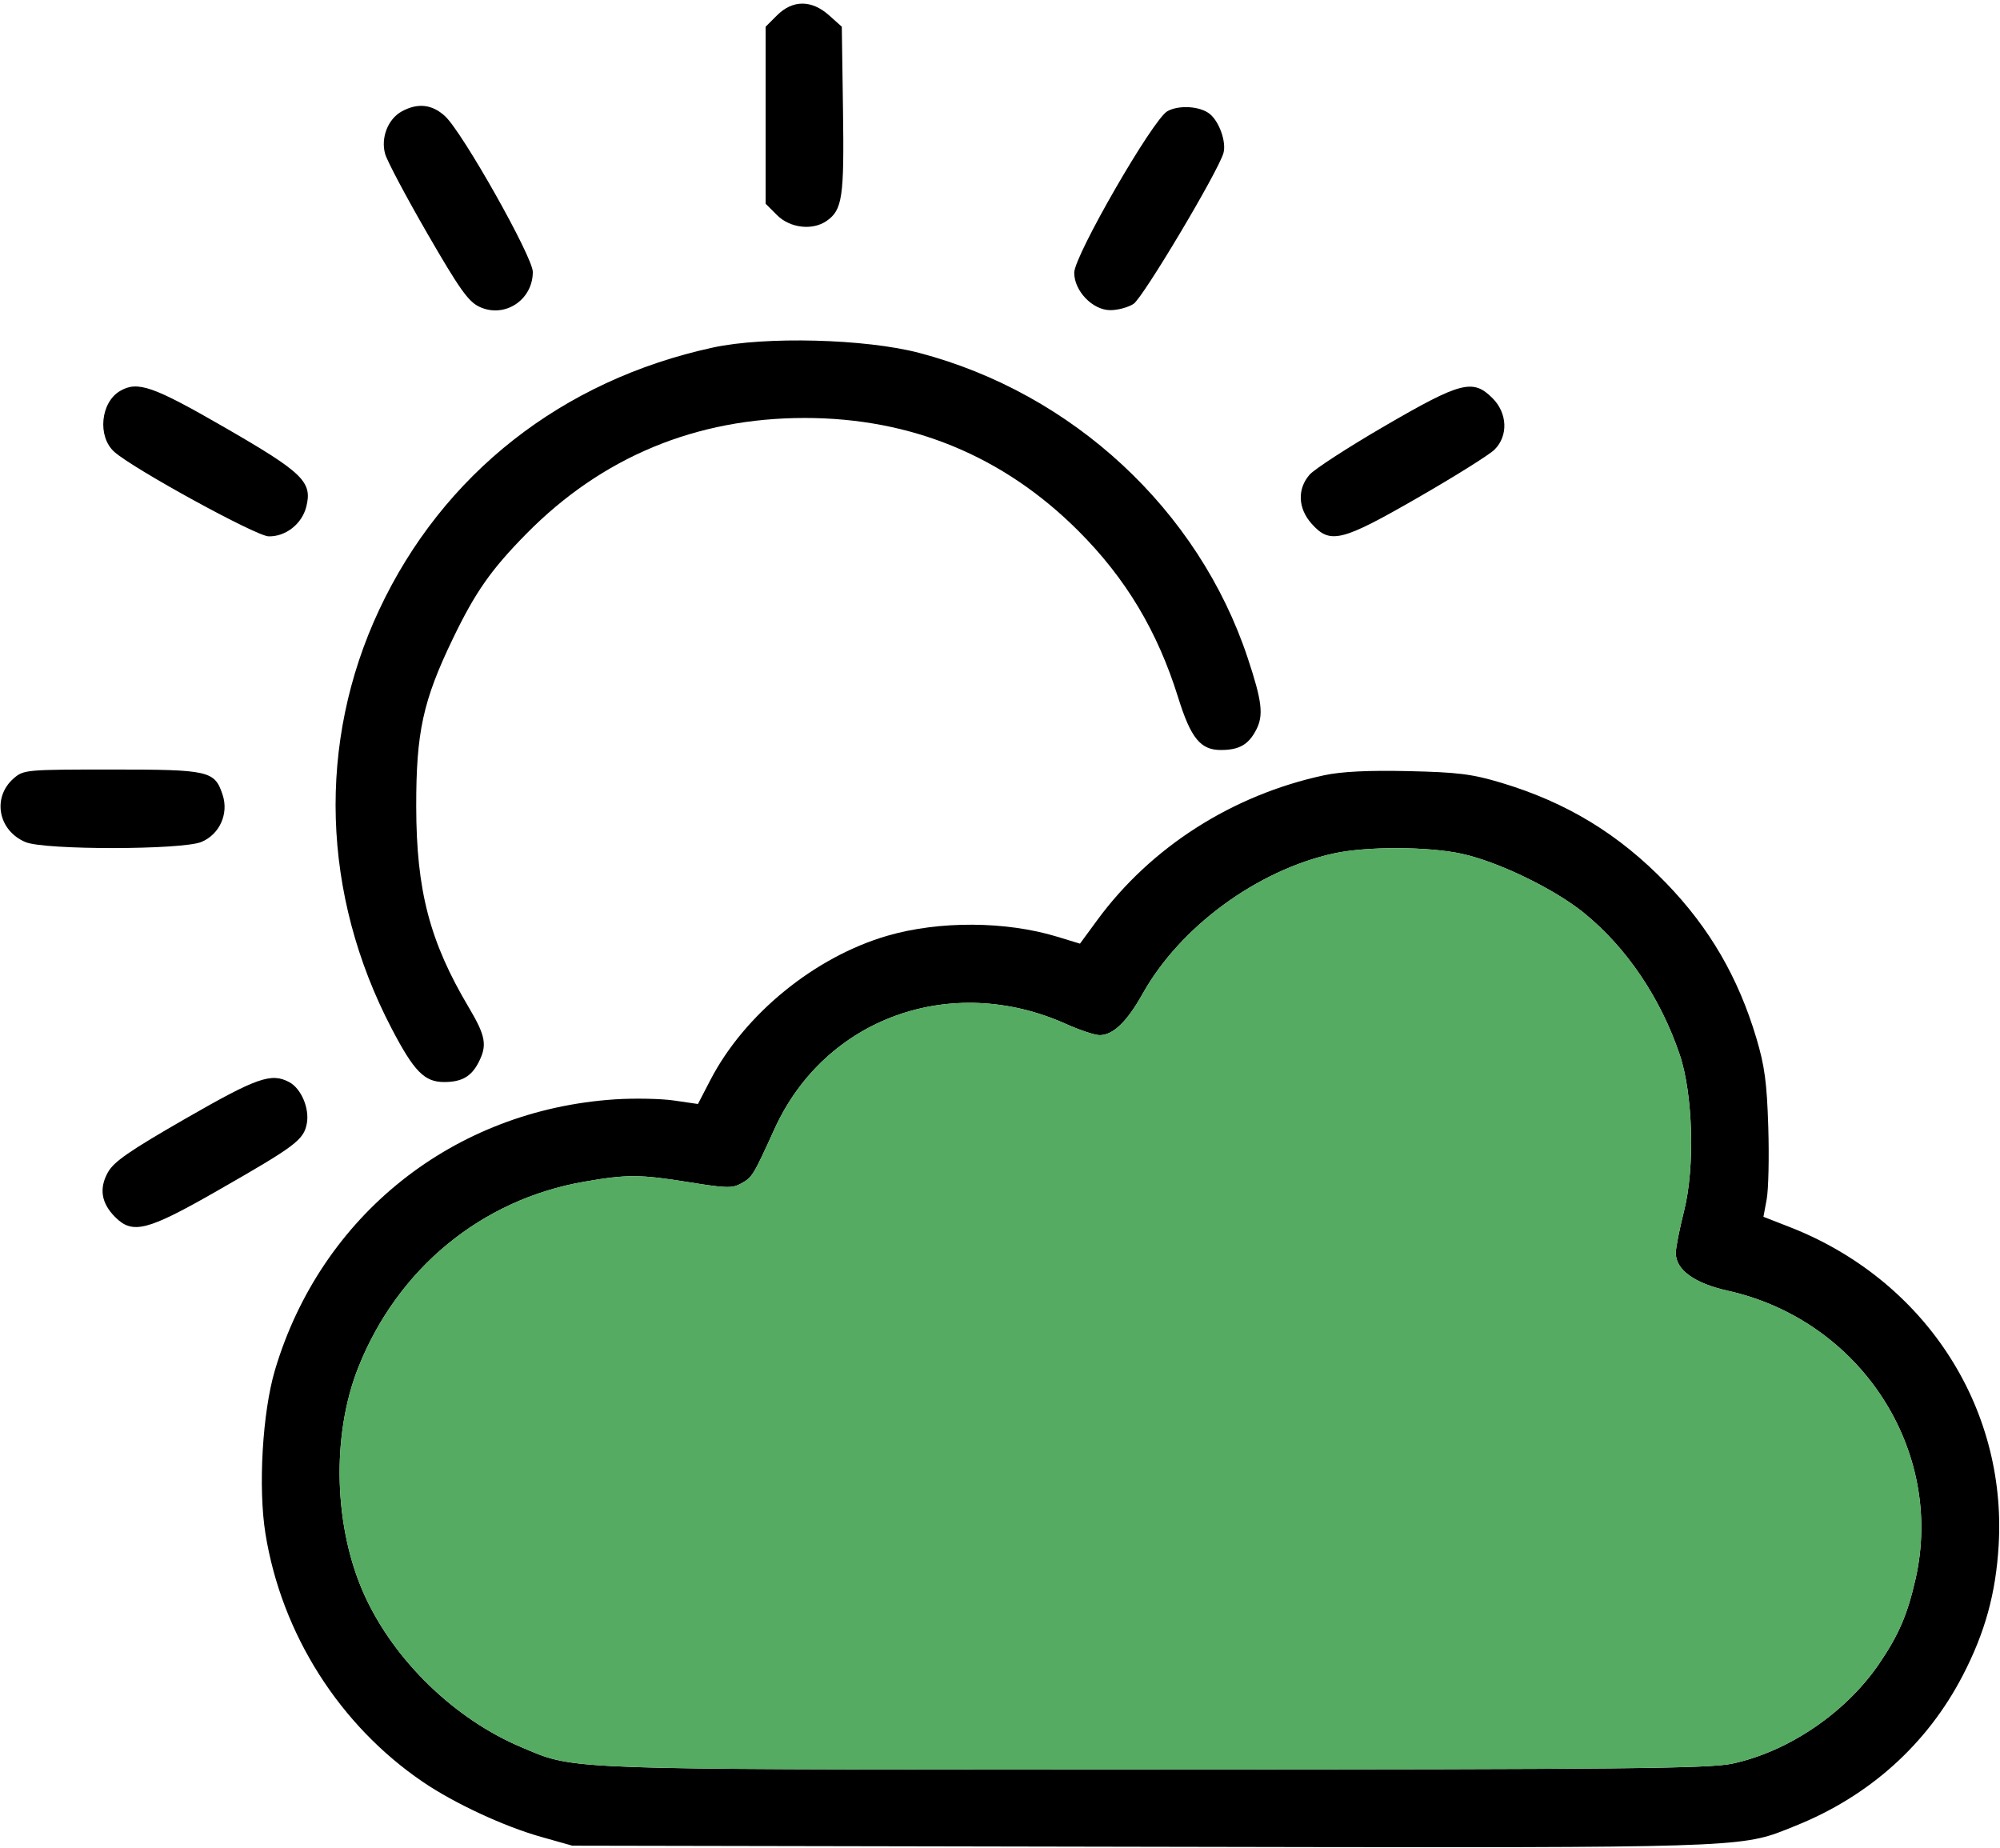 <svg xmlns="http://www.w3.org/2000/svg" fill="none" viewBox="0 0 512 473">
  <path fill="#000" fill-rule="evenodd" d="m196 6.846 2.923-2.923c3.99-3.99 8.848-3.992 13.311-.007l3.266 2.916.307 21.238c.325 22.408-.151 25.656-4.167 28.47-3.608 2.527-9.392 1.862-12.717-1.463L196 52.154V6.846Zm-97.406 32.56c-1.162-4.156.734-8.971 4.294-10.906 4.085-2.221 7.749-1.806 11.054 1.25 4.495 4.158 22.458 36.036 22.458 39.856 0 7.24-7.275 11.971-13.712 8.916-2.8-1.329-5.105-4.579-13.288-18.742-5.445-9.424-10.308-18.592-10.806-20.374ZM275 69.816c0-4.346 20.136-39.259 23.844-41.342 2.964-1.666 8.456-1.299 10.9.728 2.438 2.021 4.241 7.224 3.459 9.979-1.349 4.745-20.587 37.024-23.015 38.615-1.346.882-4.021 1.604-5.944 1.604-4.519 0-9.244-4.899-9.244-9.584Zm-245.735 45.86c-4.368-3.902-3.534-12.673 1.485-15.596 4.484-2.612 8.414-1.24 26.75 9.337 20.126 11.61 22.524 13.944 20.901 20.339-1.114 4.391-5.311 7.672-9.655 7.547-3.235-.093-34.619-17.285-39.481-21.627Zm305.985 5.846c1.238-1.424 9.9-7.037 19.25-12.473 19.505-11.339 22.571-12.131 27.577-7.126 3.847 3.847 4.072 9.667.511 13.191-1.327 1.312-10.115 6.819-19.529 12.236-19.685 11.328-22.54 12.033-27.275 6.734-3.512-3.931-3.723-8.892-.534-12.562ZM6.546 215.584c-7.043-2.943-8.621-11.471-3.024-16.334 2.52-2.19 3.191-2.25 25.069-2.25 25.024 0 26.365.307 28.408 6.496 1.593 4.828-.784 10.098-5.431 12.04-4.936 2.062-40.111 2.1-45.022.048Zm274.359 19.953c13.724-18.701 34.643-32.05 58.095-37.074 4.428-.948 11.282-1.285 21.5-1.057 12.688.284 16.354.742 23.788 2.971 16.814 5.044 30.151 13.163 42.318 25.764 11.026 11.419 18.362 24.034 23.007 39.562 2.134 7.136 2.712 11.441 3.064 22.797.239 7.7.058 16.025-.402 18.5l-.835 4.5 6.668 2.601c34.353 13.402 55.632 45.745 53.553 81.399-.723 12.409-3.475 22.399-9.217 33.461-9.141 17.61-23.951 30.904-42.854 38.466-1.731.692-3.178 1.3-4.653 1.832-10.914 3.942-23.312 3.776-162.969 3.509L146.5 472.49l-8-2.255c-9.473-2.671-22.141-8.558-30.206-14.037-21.365-14.518-36.195-37.886-40.337-63.565-1.9-11.78-.775-31.114 2.439-41.915 11.782-39.586 45.745-66.602 87.104-69.285 4.95-.321 11.739-.185 15.086.304l6.087.887 3.186-6.144c8.745-16.867 26.738-31.528 45.325-36.931 13.234-3.847 30.3-3.756 43.398.231l5.893 1.795 4.43-6.038Zm124.571-1.837c-7.564-6.136-21.849-13.063-31.173-15.116-8.601-1.893-24.4-1.949-32.803-.116-19.623 4.28-39.392 18.784-48.987 35.942-4.016 7.181-7.56 10.59-11.01 10.59-1.224 0-5.101-1.29-8.615-2.867-29.373-13.18-61.679-1.546-74.604 26.867-5.426 11.931-5.695 12.374-8.456 13.923-2.325 1.305-3.814 1.279-13.112-.225-12.888-2.086-16.113-2.106-27.226-.168-26.252 4.578-47.696 22.221-57.758 47.52-6.958 17.496-6.291 41.128 1.652 58.477 7.629 16.665 23.09 31.605 40.118 38.766 1.698.714 3.109 1.339 4.549 1.885 10.474 3.974 22.514 3.822 157.657 3.805 119.383-.015 141.837-.239 147.663-1.473 14.451-3.062 29.186-13.077 37.713-25.633 5.005-7.371 7.221-12.527 9.285-21.603 7.521-33.066-14.104-66.294-48.06-73.849-8.552-1.902-13.309-5.354-13.309-9.658 0-1.312.956-6.168 2.125-10.79 2.806-11.095 2.281-29.93-1.114-39.977-4.923-14.572-13.628-27.451-24.535-36.3ZM27.594 300.166c1.532-2.775 5.438-5.484 19.906-13.803 18.278-10.509 21.948-11.799 26.555-9.333 3.048 1.631 5.213 6.727 4.492 10.572-.792 4.222-2.801 5.732-22.991 17.279-17.845 10.207-21.595 11.171-26.061 6.705-3.555-3.555-4.178-7.295-1.901-11.42Z" clip-rule="evenodd"/>
  <path fill="#000" d="M182.5 88.972c-38.619 8.381-69.135 32.364-85.433 67.145-15.922 33.975-14.757 72.868 3.211 107.227C106.013 274.31 108.657 277 113.701 277c4.478 0 6.933-1.391 8.789-4.98 2.29-4.428 1.873-6.792-2.49-14.137-9.991-16.817-13.411-29.887-13.446-51.383-.03-19.058 1.728-27.119 9.381-43 5.746-11.925 9.786-17.69 18.813-26.852C154.106 117.004 178.156 107 206.022 107c27.255 0 50.887 9.757 70.054 28.924 12.142 12.142 20.229 25.641 25.511 42.579C304.846 188.956 307.312 192 312.52 192c4.719 0 7.096-1.358 9.073-5.18 1.929-3.73 1.504-7.292-2.194-18.42-12.58-37.849-44.787-67.743-84.105-78.064-13.745-3.608-39.4-4.271-52.794-1.364Z"/>
  <path fill="#54AB61" d="M374.303 218.584c9.324 2.053 23.609 8.98 31.173 15.116 10.907 8.849 19.612 21.728 24.535 36.3 3.395 10.047 3.92 28.882 1.114 39.977-1.169 4.622-2.125 9.478-2.125 10.79 0 4.304 4.757 7.756 13.309 9.658 33.956 7.555 55.581 40.783 48.06 73.849-2.064 9.076-4.28 14.232-9.285 21.603-8.527 12.556-23.262 22.571-37.713 25.633-5.826 1.234-28.28 1.458-147.663 1.473-135.143.017-147.183.169-157.657-3.805-1.44-.546-2.851-1.171-4.549-1.885-17.028-7.161-32.489-22.101-40.118-38.766-7.943-17.349-8.61-40.981-1.652-58.477 10.062-25.299 31.506-42.942 57.758-47.52 11.113-1.938 14.338-1.918 27.226.168 9.298 1.504 10.787 1.53 13.112.225 2.761-1.549 3.03-1.992 8.456-13.923 12.925-28.413 45.231-40.047 74.604-26.867 3.514 1.577 7.391 2.867 8.615 2.867 3.45 0 6.994-3.409 11.01-10.59 9.595-17.158 29.364-31.662 48.987-35.942 8.403-1.833 24.202-1.777 32.803.116Z"/>
</svg>

